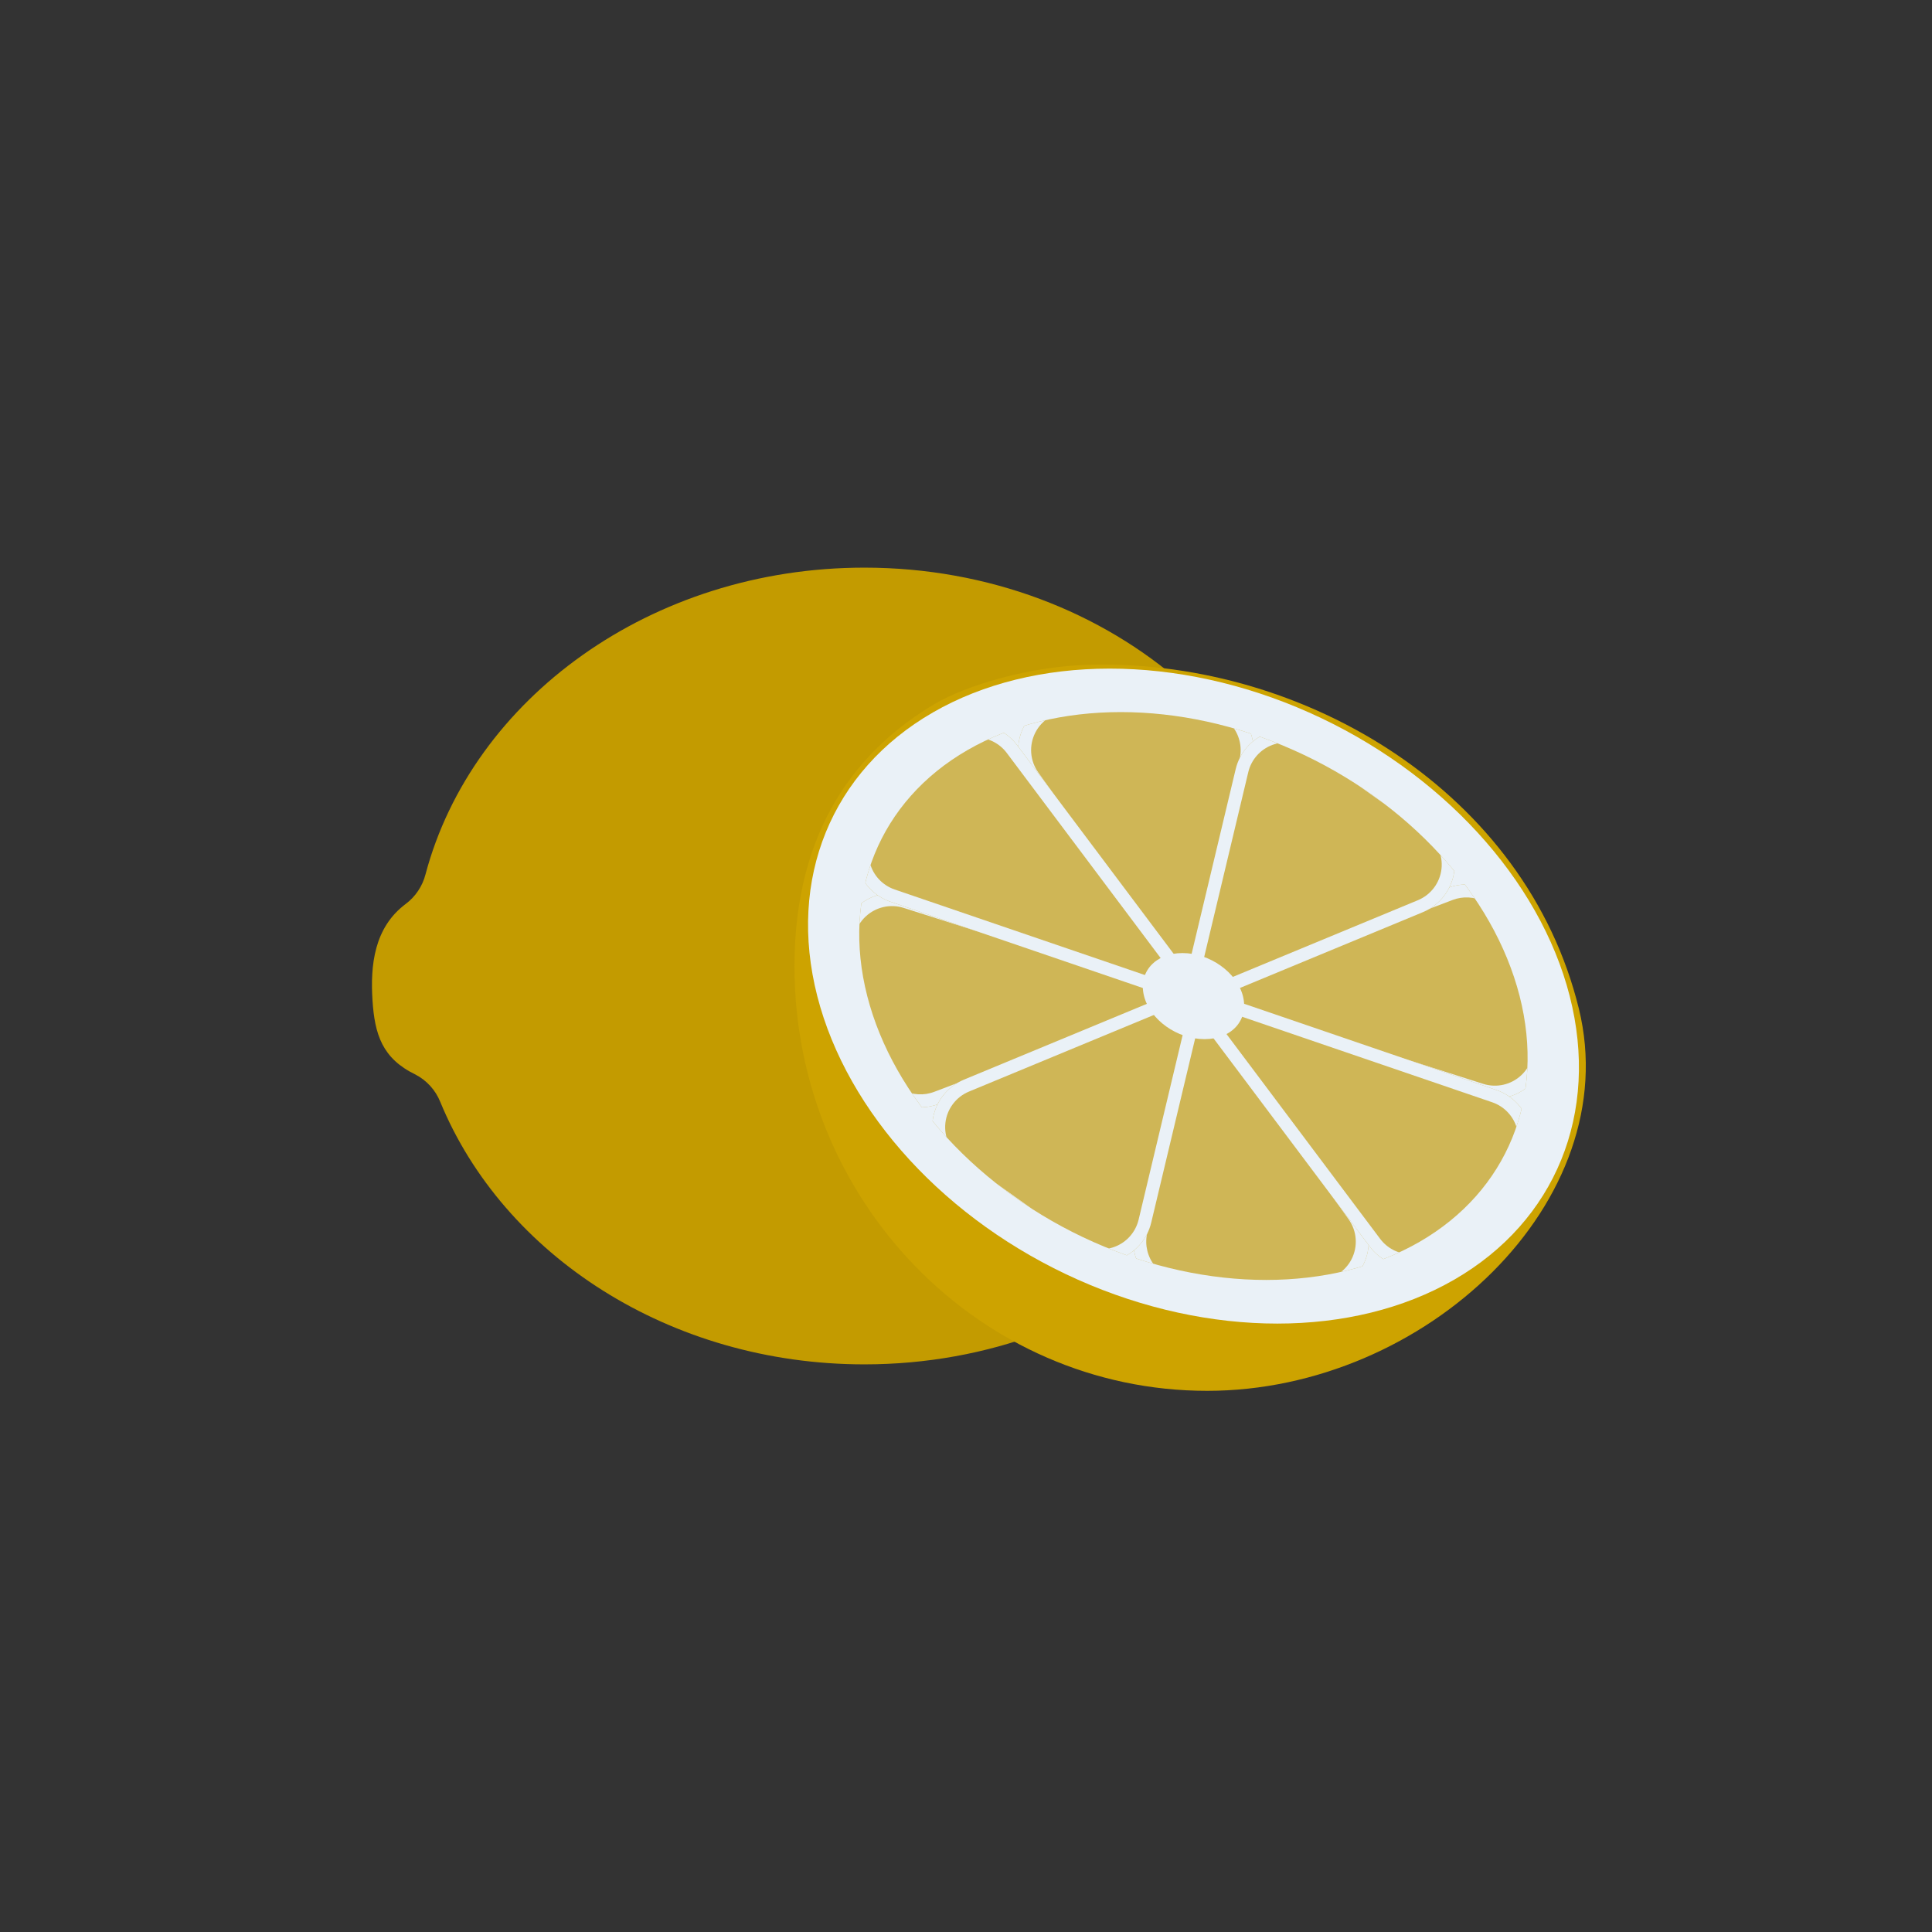 <?xml version="1.0" encoding="UTF-8" standalone="no"?>
<!DOCTYPE svg PUBLIC "-//W3C//DTD SVG 1.1//EN" "http://www.w3.org/Graphics/SVG/1.1/DTD/svg11.dtd">
<svg width="100%" height="100%" viewBox="0 0 300 300" version="1.1" xmlns="http://www.w3.org/2000/svg" xmlns:xlink="http://www.w3.org/1999/xlink" xml:space="preserve" xmlns:serif="http://www.serif.com/" style="fill-rule:evenodd;clip-rule:evenodd;stroke-linejoin:round;stroke-miterlimit:2;">
    <rect x="0" y="0" width="300" height="300" fill="#333333" stroke="none"/>
    <rect id="Artboard1" x="0" y="0" width="300" height="300" style="fill:none;"/>
    <g id="Artboard11" serif:id="Artboard1">
        <path d="M62.983,140.375C64.51,139.237 65.601,137.61 66.073,135.765C73.339,108.472 101.114,88.142 134.225,88.142C172.885,88.142 204.273,115.859 204.273,150C204.273,184.141 172.885,211.858 134.225,211.858C103.963,211.858 78.158,194.876 68.372,171.12C67.633,169.272 66.252,167.752 64.483,166.839C59.362,164.35 58.18,160.63 57.84,155.313C57.495,149.917 58.079,144.047 62.983,140.375Z" style="fill:rgb(195,155,0);"/>
        <g id="Sliced-Lemon" serif:id="Sliced Lemon">
            <g transform="matrix(1.24,0,0.276,1.08,17.958,-34.125)">
                <path d="M73.113,132.748C77.296,130.294 86.006,127.293 94.146,127.161C120.904,126.607 144.209,145.561 143.919,176.63C143.662,204.268 112.501,231.568 85.148,231.568C56.625,231.568 39.554,204.215 47.051,170.524C51.512,150.474 62.188,139.155 73.113,132.748Z" style="fill:rgb(205,163,0);"/>
            </g>
            <g transform="matrix(0.934,0,0.208,0.813,65.482,5.508)">
                <circle cx="87.452" cy="183.476" r="62.548" style="fill:rgb(234,241,247);"/>
                <clipPath id="_clip1">
                    <circle cx="87.452" cy="183.476" r="62.548"/>
                </clipPath>
                <g clip-path="url(#_clip1)">
                    <g transform="matrix(0.867,0,2.20505e-17,0.867,11.623,24.386)">
                        <circle cx="87.452" cy="183.476" r="62.548" style="fill:rgb(234,241,247);"/>
                        <clipPath id="_clip2">
                            <circle cx="87.452" cy="183.476" r="62.548"/>
                        </clipPath>
                        <g clip-path="url(#_clip2)">
                            <g transform="matrix(0.707,0.707,-0.707,0.707,155.352,-8.099)">
                                <g transform="matrix(1.772,-1.772,1.83,1.83,-423.434,22.564)">
                                    <path d="M98.754,181.377C98.754,181.377 103.859,193.789 107.207,201.93C107.757,203.267 107.466,205.024 106.455,206.483C105.443,207.942 103.88,208.859 102.403,208.859C99.05,208.859 95.217,208.859 92.271,208.859C91.089,208.859 90.104,208.269 89.589,207.251C89.073,206.234 89.082,204.896 89.612,203.608C92.892,195.631 98.754,181.377 98.754,181.377Z" style="fill:rgb(207,182,86);"/>
                                    <path d="M98.754,181.377C98.754,181.377 103.859,193.789 107.207,201.93C107.757,203.267 107.466,205.024 106.455,206.483C105.443,207.942 103.88,208.859 102.403,208.859C99.05,208.859 95.217,208.859 92.271,208.859C91.089,208.859 90.104,208.269 89.589,207.251C89.073,206.234 89.082,204.896 89.612,203.608C92.892,195.631 98.754,181.377 98.754,181.377ZM98.651,184.087L106.252,202.57C106.664,203.571 106.447,204.886 105.689,205.978C104.932,207.07 103.762,207.756 102.656,207.756C102.656,207.756 92.524,207.756 92.524,207.756C91.639,207.756 90.902,207.315 90.516,206.553C90.131,205.791 90.137,204.79 90.534,203.825L98.651,184.087Z" style="fill:rgb(234,241,247);"/>
                                </g>
                                <g transform="matrix(-1.772,1.772,-1.83,-1.83,598.339,344.388)">
                                    <path d="M98.754,181.377C98.754,181.377 103.859,193.789 107.207,201.93C107.757,203.267 107.466,205.024 106.455,206.483C105.443,207.942 103.88,208.859 102.403,208.859C99.05,208.859 95.217,208.859 92.271,208.859C91.089,208.859 90.104,208.269 89.589,207.251C89.073,206.234 89.082,204.896 89.612,203.608C92.892,195.631 98.754,181.377 98.754,181.377Z" style="fill:rgb(207,182,86);"/>
                                    <path d="M98.754,181.377C98.754,181.377 103.859,193.789 107.207,201.93C107.757,203.267 107.466,205.024 106.455,206.483C105.443,207.942 103.88,208.859 102.403,208.859C99.05,208.859 95.217,208.859 92.271,208.859C91.089,208.859 90.104,208.269 89.589,207.251C89.073,206.234 89.082,204.896 89.612,203.608C92.892,195.631 98.754,181.377 98.754,181.377ZM98.651,184.087L106.252,202.57C106.664,203.571 106.447,204.886 105.689,205.978C104.932,207.07 103.762,207.756 102.656,207.756C102.656,207.756 92.524,207.756 92.524,207.756C91.639,207.756 90.902,207.315 90.516,206.553C90.131,205.791 90.137,204.79 90.534,203.825L98.651,184.087Z" style="fill:rgb(234,241,247);"/>
                                </g>
                                <g transform="matrix(-1.772,-1.772,1.83,-1.83,-73.46,694.363)">
                                    <path d="M98.754,181.377C98.754,181.377 105.06,196.71 108.251,204.47C108.71,205.586 108.633,206.703 108.039,207.541C107.445,208.379 106.391,208.859 105.141,208.859C102.285,208.859 98.619,208.859 95.367,208.859C93.772,208.859 92.082,208.081 90.953,206.828C89.823,205.575 89.433,204.043 89.932,202.828C93.259,194.738 98.754,181.377 98.754,181.377Z" style="fill:rgb(207,182,86);"/>
                                    <path d="M98.754,181.377C98.754,181.377 105.06,196.71 108.251,204.47C108.71,205.586 108.633,206.703 108.039,207.541C107.445,208.379 106.391,208.859 105.141,208.859C102.285,208.859 98.619,208.859 95.367,208.859C93.772,208.859 92.082,208.081 90.953,206.828C89.823,205.575 89.433,204.043 89.932,202.828C93.259,194.738 98.754,181.377 98.754,181.377ZM98.849,184.308L107.187,204.582C107.531,205.418 107.473,206.254 107.028,206.881C106.584,207.509 105.795,207.867 104.859,207.867C102.003,207.867 98.338,207.867 95.085,207.867C93.891,207.867 92.626,207.285 91.781,206.347C90.935,205.409 90.643,204.263 91.017,203.353L98.849,184.308Z" style="fill:rgb(234,241,247);"/>
                                </g>
                                <g transform="matrix(1.772,1.772,-1.83,1.83,248.365,-327.41)">
                                    <path d="M98.754,181.377C98.754,181.377 105.06,196.71 108.251,204.47C108.71,205.586 108.633,206.703 108.039,207.541C107.445,208.379 106.391,208.859 105.141,208.859C102.285,208.859 98.619,208.859 95.367,208.859C93.772,208.859 92.082,208.081 90.953,206.828C89.823,205.575 89.433,204.043 89.932,202.828C93.259,194.738 98.754,181.377 98.754,181.377Z" style="fill:rgb(207,182,86);"/>
                                    <path d="M98.754,181.377C98.754,181.377 105.06,196.71 108.251,204.47C108.71,205.586 108.633,206.703 108.039,207.541C107.445,208.379 106.391,208.859 105.141,208.859C102.285,208.859 98.619,208.859 95.367,208.859C93.772,208.859 92.082,208.081 90.953,206.828C89.823,205.575 89.433,204.043 89.932,202.828C93.259,194.738 98.754,181.377 98.754,181.377ZM98.849,184.308L107.187,204.582C107.531,205.418 107.473,206.254 107.028,206.881C106.584,207.509 105.795,207.867 104.859,207.867C102.003,207.867 98.338,207.867 95.085,207.867C93.891,207.867 92.626,207.285 91.781,206.347C90.935,205.409 90.643,204.263 91.017,203.353L98.849,184.308Z" style="fill:rgb(234,241,247);"/>
                                </g>
                                <g transform="matrix(2.506,0,0,2.588,-160.017,-291.557)">
                                    <path d="M98.754,181.377C98.754,181.377 104.085,194.338 107.424,202.458C108.014,203.893 108.021,205.522 107.443,206.806C106.865,208.089 105.778,208.859 104.542,208.859L94.157,208.859C92.806,208.859 91.481,207.94 90.696,206.461C89.911,204.981 89.791,203.173 90.38,201.738C93.729,193.596 98.754,181.377 98.754,181.377Z" style="fill:rgb(207,182,86);"/>
                                    <path d="M98.754,181.377C98.754,181.377 104.085,194.338 107.424,202.458C108.014,203.893 108.021,205.522 107.443,206.806C106.865,208.089 105.778,208.859 104.542,208.859L94.157,208.859C92.806,208.859 91.481,207.94 90.696,206.461C89.911,204.981 89.791,203.173 90.38,201.738C93.729,193.596 98.754,181.377 98.754,181.377ZM98.801,183.942L106.597,202.897C107.038,203.971 107.044,205.191 106.611,206.152C106.179,207.112 105.365,207.688 104.44,207.688L94.054,207.688C93.043,207.688 92.051,207.001 91.463,205.894C90.876,204.786 90.786,203.432 91.227,202.359L98.801,183.942Z" style="fill:rgb(234,241,247);"/>
                                </g>
                                <g transform="matrix(-2.506,-4.72445e-16,1.68663e-16,-2.588,334.922,658.51)">
                                    <path d="M98.754,181.377C98.754,181.377 104.085,194.338 107.424,202.458C108.014,203.893 108.021,205.522 107.443,206.806C106.865,208.089 105.778,208.859 104.542,208.859L94.157,208.859C92.806,208.859 91.481,207.94 90.696,206.461C89.911,204.981 89.791,203.173 90.38,201.738C93.729,193.596 98.754,181.377 98.754,181.377Z" style="fill:rgb(207,182,86);"/>
                                    <path d="M98.754,181.377C98.754,181.377 104.085,194.338 107.424,202.458C108.014,203.893 108.021,205.522 107.443,206.806C106.865,208.089 105.778,208.859 104.542,208.859L94.157,208.859C92.806,208.859 91.481,207.94 90.696,206.461C89.911,204.981 89.791,203.173 90.38,201.738C93.729,193.596 98.754,181.377 98.754,181.377ZM98.801,183.942L106.597,202.897C107.038,203.971 107.044,205.191 106.611,206.152C106.179,207.112 105.365,207.688 104.44,207.688L94.054,207.688C93.043,207.688 92.051,207.001 91.463,205.894C90.876,204.786 90.786,203.432 91.227,202.359L98.801,183.942Z" style="fill:rgb(234,241,247);"/>
                                </g>
                                <g transform="matrix(3.43097e-15,-2.506,2.588,2.97293e-15,-387.581,430.945)">
                                    <path d="M98.754,181.377C98.754,181.377 104.728,195.902 107.989,203.833C108.449,204.95 108.105,206.23 107.073,207.24C106.041,208.251 104.459,208.859 102.858,208.859L93.288,208.859C91.856,208.859 90.57,208.371 89.785,207.532C88.999,206.692 88.798,205.588 89.235,204.524C92.419,196.781 98.754,181.377 98.754,181.377Z" style="fill:rgb(207,182,86);"/>
                                    <path d="M98.754,181.377C98.754,181.377 104.728,195.902 107.989,203.833C108.449,204.95 108.105,206.23 107.073,207.24C106.041,208.251 104.459,208.859 102.858,208.859L93.288,208.859C91.856,208.859 90.57,208.371 89.785,207.532C88.999,206.692 88.798,205.588 89.235,204.524C92.419,196.781 98.754,181.377 98.754,181.377ZM98.715,184.451L106.831,204.186C107.175,205.023 106.918,205.981 106.145,206.737C105.373,207.494 104.188,207.948 102.99,207.948L93.42,207.948C92.348,207.948 91.385,207.584 90.798,206.955C90.21,206.326 90.059,205.5 90.386,204.703L98.715,184.451Z" style="fill:rgb(234,241,247);"/>
                                </g>
                                <g transform="matrix(-3.57806e-16,2.506,-2.588,-1.46337e-15,562.486,-63.993)">
                                    <path d="M98.754,181.377C98.754,181.377 104.728,195.902 107.989,203.833C108.449,204.95 108.105,206.23 107.073,207.24C106.041,208.251 104.459,208.859 102.858,208.859L93.288,208.859C91.856,208.859 90.57,208.371 89.785,207.532C88.999,206.692 88.798,205.588 89.235,204.524C92.419,196.781 98.754,181.377 98.754,181.377Z" style="fill:rgb(207,182,86);"/>
                                    <path d="M98.754,181.377C98.754,181.377 104.728,195.902 107.989,203.833C108.449,204.95 108.105,206.23 107.073,207.24C106.041,208.251 104.459,208.859 102.858,208.859L93.288,208.859C91.856,208.859 90.57,208.371 89.785,207.532C88.999,206.692 88.798,205.588 89.235,204.524C92.419,196.781 98.754,181.377 98.754,181.377ZM98.715,184.451L106.831,204.186C107.175,205.023 106.918,205.981 106.145,206.737C105.373,207.494 104.188,207.948 102.99,207.948L93.42,207.948C92.348,207.948 91.385,207.584 90.798,206.955C90.21,206.326 90.059,205.5 90.386,204.703L98.715,184.451Z" style="fill:rgb(234,241,247);"/>
                                </g>
                            </g>
                        </g>
                    </g>
                    <circle cx="87.452" cy="183.476" r="8.22" style="fill:rgb(234,241,247);"/>
                </g>
            </g>
        </g>
    </g>
</svg>
